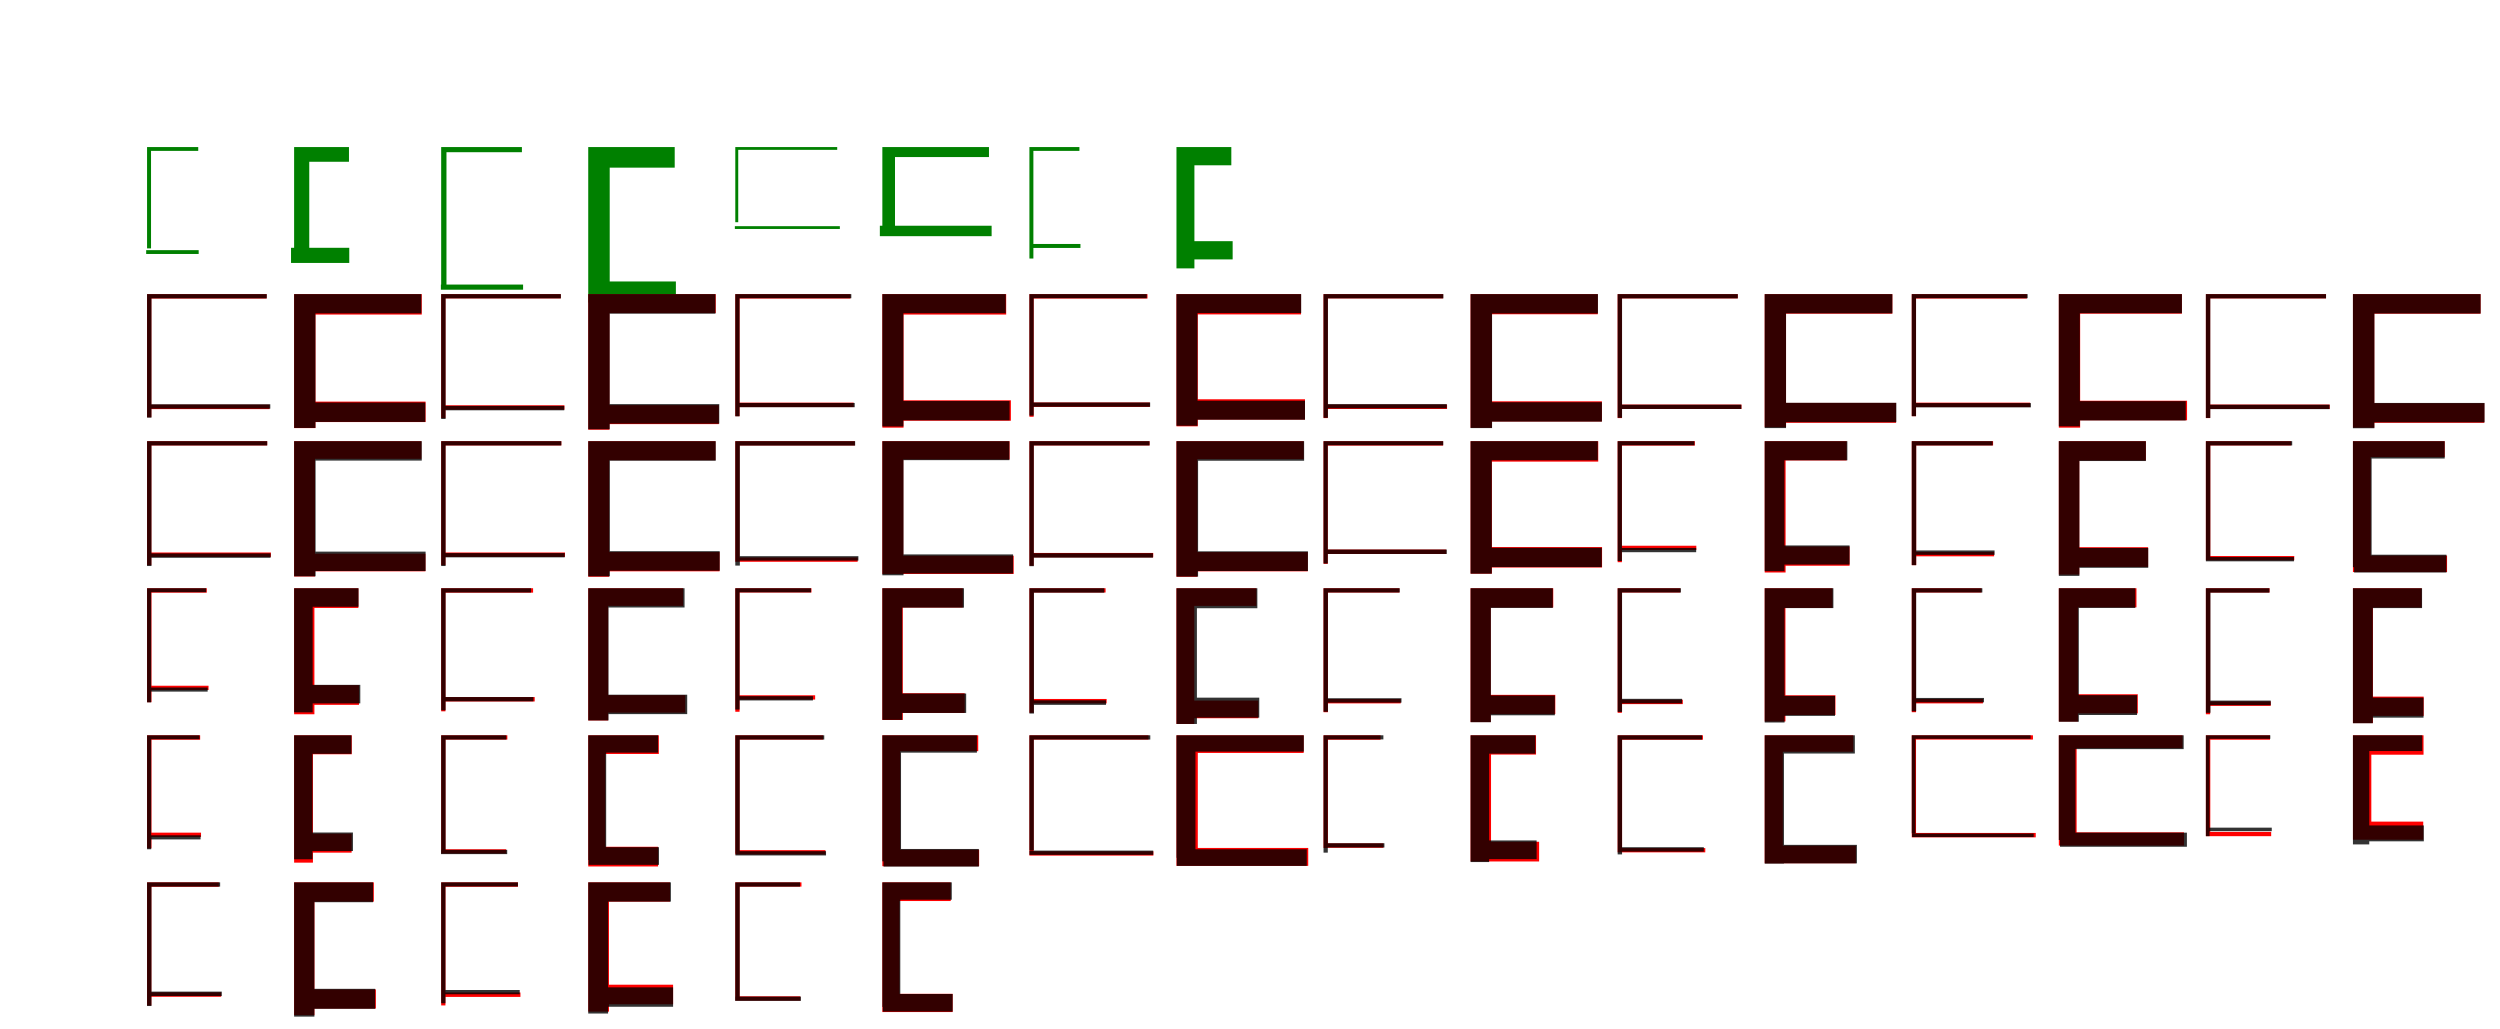 <?xml version="1.0" encoding="UTF-8"?>
<svg width="1700" height="700" xmlns="http://www.w3.org/2000/svg">
<rect width="100%" height="100%" fill="white"/>
<g fill="green" transform="translate(100 100) scale(0.1 -0.1)"><path d="M0.0 0.0V-689.0H27.0V-26.0H348.0V0.0H0.0ZM-6.0 -701.0V-727.0H351.0V-701.0H-6.0Z"/></g>
<g fill="green" transform="translate(200 100) scale(0.1 -0.1)"><path d="M0.0 0.0V-736.0H103.0V-100.0H373.0V0.0H0.0ZM-21.0 -685.0V-788.0H375.0V-685.0H-21.0Z"/></g>
<g fill="green" transform="translate(300 100) scale(0.1 -0.1)"><path d="M0.0 0.0V-945.0H36.0V-35.0H549.0V0.0H0.0ZM-2.0 -935.0V-970.0H557.0V-935.0H-2.0Z"/></g>
<g fill="green" transform="translate(400 100) scale(0.1 -0.1)"><path d="M0.0 0.0V-1013.0H146.0V-140.0H588.0V0.0H0.0ZM0.0 -914.0V-1057.0H596.0V-914.0H0.0Z"/></g>
<g fill="green" transform="translate(500 100) scale(0.1 -0.1)"><path d="M0.0 0.0V-511.0H20.0V-19.0H693.0V0.0H0.0ZM-3.0 -538.0V-557.0H711.0V-538.0H-3.0Z"/></g>
<g fill="green" transform="translate(600 100) scale(0.1 -0.1)"><path d="M0.0 0.0V-541.0H86.0V-68.0H725.0V0.0H0.0ZM-17.0 -535.0V-606.0H743.0V-535.0H-17.0Z"/></g>
<g fill="green" transform="translate(700 100) scale(0.1 -0.1)"><path d="M0.0 0.0V-758.0H27.0V-26.0H340.0V0.0H0.0ZM15.0 -659.0V-686.0H347.0V-659.0H15.0Z"/></g>
<g fill="green" transform="translate(800 100) scale(0.1 -0.1)"><path d="M0.0 0.0V-825.0H122.0V-124.0H373.0V0.0H0.0ZM82.0 -640.0V-764.0H382.0V-640.0H82.0Z"/></g>
<g fill="red" transform="translate(100 200) scale(0.1 -0.1)"><path d="M0.0 0.0V-837.0H29.0V-30.0H813.0V0.0H0.0ZM21.0 -752.0V-782.0H833.0V-752.0H21.0Z"/></g>
<g fill="black" opacity=".8" transform="translate(100 200) scale(0.1 -0.1)"><path d="M0.0 0.0V-840.0H30.0V-29.0H814.0V0.0H0.0ZM18.0 -749.0V-779.0H838.0V-749.0H18.0Z"/></g>
<g fill="red" transform="translate(200 200) scale(0.1 -0.1)"><path d="M0.0 0.0V-911.0H145.0V-139.0H868.0V0.0H0.0ZM88.0 -731.0V-870.0H894.0V-731.0H88.0Z"/></g>
<g fill="black" opacity=".8" transform="translate(200 200) scale(0.1 -0.1)"><path d="M0.0 0.0V-910.0H145.0V-131.0H865.0V0.0H0.0ZM90.0 -737.0V-869.0H892.0V-737.0H90.0Z"/></g>
<g fill="red" transform="translate(300 200) scale(0.1 -0.1)"><path d="M0.0 0.0V-843.0H29.0V-29.0H813.0V0.0H0.0ZM17.0 -756.0V-786.0H838.0V-756.0H17.0Z"/></g>
<g fill="black" opacity=".8" transform="translate(300 200) scale(0.1 -0.1)"><path d="M0.0 0.0V-849.0H30.0V-29.0H814.0V0.0H0.0ZM18.0 -760.0V-790.0H837.0V-760.0H18.0Z"/></g>
<g fill="red" transform="translate(400 200) scale(0.1 -0.1)"><path d="M0.0 0.0V-922.0H144.0V-129.0H867.0V0.0H0.0ZM91.0 -755.0V-884.0H888.0V-755.0H91.0Z"/></g>
<g fill="black" opacity=".8" transform="translate(400 200) scale(0.1 -0.1)"><path d="M0.0 0.0V-919.0H146.0V-133.0H865.0V0.0H0.0ZM88.0 -748.0V-881.0H891.0V-748.0H88.0Z"/></g>
<g fill="red" transform="translate(500 200) scale(0.1 -0.1)"><path d="M0.0 0.0V-830.0H29.0V-30.0H783.0V0.0H0.0ZM15.0 -738.0V-768.0H805.0V-738.0H15.0Z"/></g>
<g fill="black" opacity=".8" transform="translate(500 200) scale(0.1 -0.1)"><path d="M0.0 0.0V-831.0H29.0V-28.0H789.0V0.0H0.0ZM18.0 -740.0V-769.0H812.0V-740.0H18.0Z"/></g>
<g fill="red" transform="translate(600 200) scale(0.1 -0.1)"><path d="M0.0 0.0V-908.0H144.0V-139.0H842.0V0.0H0.0ZM81.0 -722.0V-861.0H874.0V-722.0H81.0Z"/></g>
<g fill="black" opacity=".8" transform="translate(600 200) scale(0.1 -0.1)"><path d="M0.0 0.0V-900.0H143.0V-130.0H839.0V0.0H0.0ZM89.0 -727.0V-858.0H865.0V-727.0H89.0Z"/></g>
<g fill="red" transform="translate(700 200) scale(0.1 -0.1)"><path d="M0.0 0.0V-834.0H29.0V-30.0H803.0V0.0H0.0ZM16.0 -737.0V-767.0H819.0V-737.0H16.0Z"/></g>
<g fill="black" opacity=".8" transform="translate(700 200) scale(0.1 -0.1)"><path d="M0.0 0.0V-826.0H29.0V-28.0H798.0V0.0H0.0ZM18.0 -737.0V-766.0H821.0V-737.0H18.0Z"/></g>
<g fill="red" transform="translate(800 200) scale(0.1 -0.1)"><path d="M0.0 0.0V-899.0H145.0V-138.0H847.0V0.0H0.0ZM77.0 -715.0V-853.0H874.0V-715.0H77.0Z"/></g>
<g fill="black" opacity=".8" transform="translate(800 200) scale(0.1 -0.1)"><path d="M0.0 0.0V-895.0H143.0V-129.0H848.0V0.0H0.0ZM88.0 -725.0V-854.0H874.0V-725.0H88.0Z"/></g>
<g fill="red" transform="translate(900 200) scale(0.1 -0.1)"><path d="M0.0 0.0V-843.0H29.0V-29.0H813.0V0.0H0.0ZM19.0 -751.0V-781.0H840.0V-751.0H19.0Z"/></g>
<g fill="black" opacity=".8" transform="translate(900 200) scale(0.1 -0.1)"><path d="M0.0 0.0V-841.0H30.0V-29.0H815.0V0.0H0.0ZM19.0 -748.0V-777.0H838.0V-748.0H19.0Z"/></g>
<g fill="red" transform="translate(1000 200) scale(0.1 -0.1)"><path d="M0.0 0.0V-909.0H145.0V-137.0H865.0V0.0H0.0ZM91.0 -729.0V-866.0H893.0V-729.0H91.0Z"/></g>
<g fill="black" opacity=".8" transform="translate(1000 200) scale(0.1 -0.1)"><path d="M0.0 0.0V-911.0H146.0V-132.0H866.0V0.0H0.0ZM92.0 -735.0V-867.0H893.0V-735.0H92.0Z"/></g>
<g fill="red" transform="translate(1100 200) scale(0.1 -0.1)"><path d="M0.0 0.0V-843.0H29.0V-29.0H817.0V0.0H0.0ZM21.0 -751.0V-781.0H842.0V-751.0H21.0Z"/></g>
<g fill="black" opacity=".8" transform="translate(1100 200) scale(0.1 -0.1)"><path d="M0.0 0.0V-841.0H30.0V-29.0H817.0V0.0H0.0ZM18.0 -752.0V-781.0H841.0V-752.0H18.0Z"/></g>
<g fill="red" transform="translate(1200 200) scale(0.1 -0.1)"><path d="M0.0 0.0V-905.0H145.0V-133.0H868.0V0.0H0.0ZM91.0 -740.0V-875.0H893.0V-740.0H91.0Z"/></g>
<g fill="black" opacity=".8" transform="translate(1200 200) scale(0.1 -0.1)"><path d="M0.0 0.0V-911.0H145.0V-131.0H868.0V0.0H0.0ZM88.0 -739.0V-871.0H895.0V-739.0H88.0Z"/></g>
<g fill="red" transform="translate(1300 200) scale(0.1 -0.1)"><path d="M0.0 0.0V-830.0H29.0V-30.0H783.0V0.0H0.0ZM15.0 -738.0V-768.0H805.0V-738.0H15.0Z"/></g>
<g fill="black" opacity=".8" transform="translate(1300 200) scale(0.1 -0.1)"><path d="M0.0 0.0V-830.0H29.0V-28.0H788.0V0.0H0.0ZM18.0 -741.0V-770.0H810.0V-741.0H18.0Z"/></g>
<g fill="red" transform="translate(1400 200) scale(0.1 -0.1)"><path d="M0.0 0.0V-908.0H145.0V-133.0H837.0V0.0H0.0ZM79.0 -725.0V-858.0H872.0V-725.0H79.0Z"/></g>
<g fill="black" opacity=".8" transform="translate(1400 200) scale(0.1 -0.1)"><path d="M0.0 0.0V-899.0H143.0V-130.0H837.0V0.0H0.0ZM88.0 -728.0V-859.0H863.0V-728.0H88.0Z"/></g>
<g fill="red" transform="translate(1500 200) scale(0.1 -0.1)"><path d="M0.0 0.0V-843.0H29.0V-29.0H817.0V0.0H0.0ZM21.0 -751.0V-781.0H842.0V-751.0H21.0Z"/></g>
<g fill="black" opacity=".8" transform="translate(1500 200) scale(0.1 -0.1)"><path d="M0.0 0.0V-842.0H30.0V-29.0H817.0V0.0H0.0ZM18.0 -752.0V-782.0H841.0V-752.0H18.0Z"/></g>
<g fill="red" transform="translate(1600 200) scale(0.1 -0.1)"><path d="M0.0 0.0V-908.0H145.0V-133.0H868.0V0.0H0.0ZM91.0 -742.0V-875.0H893.0V-742.0H91.0Z"/></g>
<g fill="black" opacity=".8" transform="translate(1600 200) scale(0.1 -0.1)"><path d="M0.0 0.0V-912.0H146.0V-132.0H868.0V0.0H0.0ZM89.0 -740.0V-872.0H895.0V-740.0H89.0Z"/></g>
<g fill="red" transform="translate(100 300) scale(0.1 -0.1)"><path d="M0.0 0.0V-843.0H29.0V-29.0H817.0V0.0H0.0ZM21.0 -757.0V-787.0H842.0V-757.0H21.0Z"/></g>
<g fill="black" opacity=".8" transform="translate(100 300) scale(0.1 -0.1)"><path d="M0.0 0.0V-849.0H30.0V-29.0H817.0V0.0H0.0ZM17.0 -763.0V-793.0H840.0V-763.0H17.0Z"/></g>
<g fill="red" transform="translate(200 300) scale(0.1 -0.1)"><path d="M0.0 0.0V-920.0H142.0V-120.0H865.0V0.0H0.0ZM91.0 -765.0V-885.0H893.0V-765.0H91.0Z"/></g>
<g fill="black" opacity=".8" transform="translate(200 300) scale(0.1 -0.1)"><path d="M0.0 0.0V-919.0H146.0V-132.0H868.0V0.0H0.0ZM85.0 -751.0V-883.0H894.0V-751.0H85.0Z"/></g>
<g fill="red" transform="translate(300 300) scale(0.1 -0.1)"><path d="M0.0 0.0V-843.0H29.0V-29.0H817.0V0.0H0.0ZM21.0 -757.0V-787.0H842.0V-757.0H21.0Z"/></g>
<g fill="black" opacity=".8" transform="translate(300 300) scale(0.1 -0.1)"><path d="M0.0 0.0V-849.0H30.0V-29.0H817.0V0.0H0.0ZM18.0 -761.0V-790.0H840.0V-761.0H18.0Z"/></g>
<g fill="red" transform="translate(400 300) scale(0.1 -0.1)"><path d="M0.0 0.0V-922.0H142.0V-129.0H865.0V0.0H0.0ZM91.0 -754.0V-885.0H893.0V-754.0H91.0Z"/></g>
<g fill="black" opacity=".8" transform="translate(400 300) scale(0.1 -0.1)"><path d="M0.0 0.0V-919.0H147.0V-133.0H867.0V0.0H0.0ZM88.0 -748.0V-881.0H894.0V-748.0H88.0Z"/></g>
<g fill="red" transform="translate(500 300) scale(0.1 -0.1)"><path d="M0.0 0.0V-820.0H29.0V-29.0H813.0V0.0H0.0ZM16.0 -791.0V-820.0H832.0V-791.0H16.0Z"/></g>
<g fill="black" opacity=".8" transform="translate(500 300) scale(0.1 -0.1)"><path d="M0.0 0.0V-846.0H31.0V-30.0H815.0V0.0H0.0ZM13.0 -782.0V-812.0H837.0V-782.0H13.0Z"/></g>
<g fill="red" transform="translate(600 300) scale(0.1 -0.1)"><path d="M0.0 0.0V-903.0H142.0V-124.0H865.0V0.0H0.0ZM91.0 -779.0V-903.0H893.0V-779.0H91.0Z"/></g>
<g fill="black" opacity=".8" transform="translate(600 300) scale(0.1 -0.1)"><path d="M0.0 0.0V-912.0H144.0V-129.0H864.0V0.0H0.0ZM64.0 -770.0V-900.0H889.0V-770.0H64.0Z"/></g>
<g fill="red" transform="translate(700 300) scale(0.1 -0.1)"><path d="M0.0 0.0V-847.0H29.0V-29.0H817.0V0.0H0.0ZM21.0 -760.0V-790.0H842.0V-760.0H21.0Z"/></g>
<g fill="black" opacity=".8" transform="translate(700 300) scale(0.1 -0.1)"><path d="M0.0 0.0V-850.0H30.0V-29.0H817.0V0.0H0.0ZM18.0 -762.0V-792.0H840.0V-762.0H18.0Z"/></g>
<g fill="red" transform="translate(800 300) scale(0.1 -0.1)"><path d="M0.0 0.0V-922.0H142.0V-122.0H865.0V0.0H0.0ZM91.0 -754.0V-885.0H893.0V-754.0H91.0Z"/></g>
<g fill="black" opacity=".8" transform="translate(800 300) scale(0.1 -0.1)"><path d="M0.0 0.0V-921.0H147.0V-133.0H868.0V0.0H0.0ZM87.0 -749.0V-883.0H894.0V-749.0H87.0Z"/></g>
<g fill="red" transform="translate(900 300) scale(0.1 -0.1)"><path d="M0.0 0.0V-834.0H29.0V-30.0H813.0V0.0H0.0ZM22.0 -737.0V-767.0H834.0V-737.0H22.0Z"/></g>
<g fill="black" opacity=".8" transform="translate(900 300) scale(0.1 -0.1)"><path d="M0.0 0.0V-832.0H29.0V-28.0H814.0V0.0H0.0ZM19.0 -737.0V-767.0H838.0V-737.0H19.0Z"/></g>
<g fill="red" transform="translate(1000 300) scale(0.1 -0.1)"><path d="M0.0 0.0V-901.0H145.0V-139.0H868.0V0.0H0.0ZM88.0 -720.0V-859.0H894.0V-720.0H88.0Z"/></g>
<g fill="black" opacity=".8" transform="translate(1000 300) scale(0.1 -0.1)"><path d="M0.0 0.0V-901.0H144.0V-130.0H865.0V0.0H0.0ZM93.0 -725.0V-856.0H892.0V-725.0H93.0Z"/></g>
<g fill="red" transform="translate(1100 300) scale(0.1 -0.1)"><path d="M0.0 0.0V-823.0H29.0V-30.0H525.0V0.0H0.0ZM13.0 -711.0V-740.0H535.0V-711.0H13.0Z"/></g>
<g fill="black" opacity=".8" transform="translate(1100 300) scale(0.1 -0.1)"><path d="M0.0 0.0V-815.0H29.0V-28.0H522.0V0.0H0.0ZM15.0 -726.0V-755.0H534.0V-726.0H15.0Z"/></g>
<g fill="red" transform="translate(1200 300) scale(0.1 -0.1)"><path d="M0.0 0.0V-893.0H142.0V-131.0H557.0V0.0H0.0ZM63.0 -716.0V-847.0H577.0V-716.0H63.0Z"/></g>
<g fill="black" opacity=".8" transform="translate(1200 300) scale(0.1 -0.1)"><path d="M0.0 0.0V-884.0H134.0V-130.0H562.0V0.0H0.0ZM78.0 -709.0V-839.0H577.0V-709.0H78.0Z"/></g>
<g fill="red" transform="translate(1300 300) scale(0.1 -0.1)"><path d="M0.0 0.0V-843.0H30.0V-29.0H553.0V0.0H0.0ZM17.0 -753.0V-783.0H560.0V-753.0H17.0Z"/></g>
<g fill="black" opacity=".8" transform="translate(1300 300) scale(0.1 -0.1)"><path d="M0.0 0.0V-843.0H30.0V-29.0H550.0V0.0H0.0ZM17.0 -743.0V-773.0H563.0V-743.0H17.0Z"/></g>
<g fill="red" transform="translate(1400 300) scale(0.1 -0.1)"><path d="M0.0 0.0V-907.0H139.0V-131.0H592.0V0.0H0.0ZM98.0 -721.0V-855.0H607.0V-721.0H98.0Z"/></g>
<g fill="black" opacity=".8" transform="translate(1400 300) scale(0.1 -0.1)"><path d="M0.0 0.0V-916.0H140.0V-135.0H592.0V0.0H0.0ZM88.0 -726.0V-861.0H608.0V-726.0H88.0Z"/></g>
<g fill="red" transform="translate(1500 300) scale(0.1 -0.1)"><path d="M0.0 0.0V-802.0H30.0V-29.0H580.0V0.0H0.0ZM0.0 -781.0V-810.0H601.0V-781.0H0.0Z"/></g>
<g fill="black" opacity=".8" transform="translate(1500 300) scale(0.1 -0.1)"><path d="M0.0 0.0V-800.0H30.0V-29.0H587.0V0.0H0.0ZM0.0 -788.0V-817.0H599.0V-788.0H0.0Z"/></g>
<g fill="red" transform="translate(1600 300) scale(0.1 -0.1)"><path d="M0.0 0.0V-869.0H121.0V-108.0H624.0V0.0H0.0ZM0.0 -778.0V-890.0H640.0V-778.0H0.0Z"/></g>
<g fill="black" opacity=".8" transform="translate(1600 300) scale(0.1 -0.1)"><path d="M0.0 0.0V-857.0H127.0V-118.0H624.0V0.0H0.0ZM8.0 -772.0V-893.0H636.0V-772.0H8.0Z"/></g>
<g fill="red" transform="translate(100 400) scale(0.1 -0.1)"><path d="M0.0 0.0V-775.0H30.0V-30.0H406.0V0.0H0.0ZM16.0 -663.0V-692.0H418.0V-663.0H16.0Z"/></g>
<g fill="black" opacity=".8" transform="translate(100 400) scale(0.1 -0.1)"><path d="M0.0 0.0V-776.0H28.0V-27.0H402.0V0.0H0.0ZM16.0 -675.0V-703.0H412.0V-675.0H16.0Z"/></g>
<g fill="red" transform="translate(200 400) scale(0.1 -0.1)"><path d="M0.0 0.0V-857.0H138.0V-134.0H437.0V0.0H0.0ZM71.0 -659.0V-793.0H441.0V-659.0H71.0Z"/></g>
<g fill="black" opacity=".8" transform="translate(200 400) scale(0.1 -0.1)"><path d="M0.0 0.0V-844.0H126.0V-126.0H438.0V0.0H0.0ZM85.0 -657.0V-783.0H450.0V-657.0H85.0Z"/></g>
<g fill="red" transform="translate(300 400) scale(0.1 -0.1)"><path d="M0.0 0.0V-837.0H29.0V-30.0H625.0V0.0H0.0ZM13.0 -740.0V-770.0H636.0V-740.0H13.0Z"/></g>
<g fill="black" opacity=".8" transform="translate(300 400) scale(0.1 -0.1)"><path d="M0.0 0.0V-830.0H30.0V-29.0H611.0V0.0H0.0ZM16.0 -740.0V-769.0H627.0V-740.0H16.0Z"/></g>
<g fill="red" transform="translate(400 400) scale(0.1 -0.1)"><path d="M0.0 0.0V-899.0H135.0V-120.0H645.0V0.0H0.0ZM83.0 -727.0V-846.0H660.0V-727.0H83.0Z"/></g>
<g fill="black" opacity=".8" transform="translate(400 400) scale(0.1 -0.1)"><path d="M0.0 0.0V-899.0H138.0V-131.0H655.0V0.0H0.0ZM81.0 -724.0V-856.0H673.0V-724.0H81.0Z"/></g>
<g fill="red" transform="translate(500 400) scale(0.1 -0.1)"><path d="M0.0 0.0V-840.0H29.0V-29.0H518.0V0.0H0.0ZM13.0 -728.0V-757.0H543.0V-728.0H13.0Z"/></g>
<g fill="black" opacity=".8" transform="translate(500 400) scale(0.1 -0.1)"><path d="M0.0 0.0V-825.0H29.0V-28.0H515.0V0.0H0.0ZM15.0 -734.0V-763.0H528.0V-734.0H15.0Z"/></g>
<g fill="red" transform="translate(600 400) scale(0.1 -0.1)"><path d="M0.0 0.0V-896.0H139.0V-131.0H547.0V0.0H0.0ZM69.0 -714.0V-848.0H560.0V-714.0H69.0Z"/></g>
<g fill="black" opacity=".8" transform="translate(600 400) scale(0.1 -0.1)"><path d="M0.0 0.0V-895.0H135.0V-132.0H555.0V0.0H0.0ZM79.0 -716.0V-848.0H570.0V-716.0H79.0Z"/></g>
<g fill="red" transform="translate(700 400) scale(0.1 -0.1)"><path d="M0.0 0.0V-847.0H29.0V-29.0H518.0V0.0H0.0ZM17.0 -753.0V-783.0H525.0V-753.0H17.0Z"/></g>
<g fill="black" opacity=".8" transform="translate(700 400) scale(0.1 -0.1)"><path d="M0.0 0.0V-852.0H31.0V-30.0H509.0V0.0H0.0ZM14.0 -762.0V-793.0H521.0V-762.0H14.0Z"/></g>
<g fill="red" transform="translate(800 400) scale(0.1 -0.1)"><path d="M0.0 0.0V-923.0H121.0V-120.0H543.0V0.0H0.0ZM87.0 -764.0V-884.0H556.0V-764.0H87.0Z"/></g>
<g fill="black" opacity=".8" transform="translate(800 400) scale(0.1 -0.1)"><path d="M0.0 0.0V-923.0H139.0V-136.0H550.0V0.0H0.0ZM76.0 -744.0V-880.0H563.0V-744.0H76.0Z"/></g>
<g fill="red" transform="translate(900 400) scale(0.1 -0.1)"><path d="M0.0 0.0V-843.0H30.0V-29.0H516.0V0.0H0.0ZM17.0 -753.0V-783.0H525.0V-753.0H17.0Z"/></g>
<g fill="black" opacity=".8" transform="translate(900 400) scale(0.1 -0.1)"><path d="M0.0 0.0V-840.0H30.0V-29.0H518.0V0.0H0.0ZM15.0 -748.0V-778.0H530.0V-748.0H15.0Z"/></g>
<g fill="red" transform="translate(1000 400) scale(0.1 -0.1)"><path d="M0.0 0.0V-910.0H137.0V-131.0H562.0V0.0H0.0ZM80.0 -725.0V-856.0H576.0V-725.0H80.0Z"/></g>
<g fill="black" opacity=".8" transform="translate(1000 400) scale(0.1 -0.1)"><path d="M0.0 0.0V-911.0H138.0V-134.0H559.0V0.0H0.0ZM80.0 -729.0V-864.0H573.0V-729.0H80.0Z"/></g>
<g fill="red" transform="translate(1100 400) scale(0.1 -0.1)"><path d="M0.0 0.0V-847.0H29.0V-29.0H426.0V0.0H0.0ZM15.0 -758.0V-788.0H443.0V-758.0H15.0Z"/></g>
<g fill="black" opacity=".8" transform="translate(1100 400) scale(0.1 -0.1)"><path d="M0.0 0.0V-841.0H30.0V-29.0H430.0V0.0H0.0ZM13.0 -752.0V-783.0H438.0V-752.0H13.0Z"/></g>
<g fill="red" transform="translate(1200 400) scale(0.1 -0.1)"><path d="M0.0 0.0V-906.0H141.0V-134.0H461.0V0.0H0.0ZM75.0 -728.0V-862.0H481.0V-728.0H75.0Z"/></g>
<g fill="black" opacity=".8" transform="translate(1200 400) scale(0.1 -0.1)"><path d="M0.0 0.0V-913.0H135.0V-135.0H467.0V0.0H0.0ZM73.0 -732.0V-868.0H478.0V-732.0H73.0Z"/></g>
<g fill="red" transform="translate(1300 400) scale(0.1 -0.1)"><path d="M0.0 0.0V-843.0H29.0V-29.0H474.0V0.0H0.0ZM11.0 -753.0V-783.0H484.0V-753.0H11.0Z"/></g>
<g fill="black" opacity=".8" transform="translate(1300 400) scale(0.1 -0.1)"><path d="M0.0 0.0V-837.0H30.0V-29.0H480.0V0.0H0.0ZM14.0 -746.0V-776.0H491.0V-746.0H14.0Z"/></g>
<g fill="red" transform="translate(1400 400) scale(0.1 -0.1)"><path d="M0.0 0.0V-906.0H130.0V-130.0H528.0V0.0H0.0ZM77.0 -721.0V-851.0H537.0V-721.0H77.0Z"/></g>
<g fill="black" opacity=".8" transform="translate(1400 400) scale(0.1 -0.1)"><path d="M0.0 0.0V-908.0H136.0V-134.0H520.0V0.0H0.0ZM77.0 -727.0V-862.0H532.0V-727.0H77.0Z"/></g>
<g fill="red" transform="translate(1500 400) scale(0.1 -0.1)"><path d="M0.0 0.0V-857.0H29.0V-29.0H433.0V0.0H0.0ZM16.0 -770.0V-800.0H441.0V-770.0H16.0Z"/></g>
<g fill="black" opacity=".8" transform="translate(1500 400) scale(0.1 -0.1)"><path d="M0.0 0.0V-847.0H31.0V-30.0H432.0V0.0H0.0ZM12.0 -764.0V-795.0H441.0V-764.0H12.0Z"/></g>
<g fill="red" transform="translate(1600 400) scale(0.1 -0.1)"><path d="M0.0 0.0V-917.0H136.0V-131.0H467.0V0.0H0.0ZM62.0 -737.0V-868.0H481.0V-737.0H62.0Z"/></g>
<g fill="black" opacity=".8" transform="translate(1600 400) scale(0.1 -0.1)"><path d="M0.0 0.0V-918.0H135.0V-135.0H470.0V0.0H0.0ZM67.0 -744.0V-880.0H480.0V-744.0H67.0Z"/></g>
<g fill="red" transform="translate(100 500) scale(0.1 -0.1)"><path d="M0.0 0.0V-769.0H30.0V-30.0H361.0V0.0H0.0ZM13.0 -662.0V-691.0H367.0V-662.0H13.0Z"/></g>
<g fill="black" opacity=".8" transform="translate(100 500) scale(0.1 -0.1)"><path d="M0.0 0.0V-775.0H28.0V-27.0H357.0V0.0H0.0ZM14.0 -680.0V-708.0H364.0V-680.0H14.0Z"/></g>
<g fill="red" transform="translate(200 500) scale(0.1 -0.1)"><path d="M0.0 0.0V-866.0H128.0V-129.0H392.0V0.0H0.0ZM62.0 -669.0V-798.0H391.0V-669.0H62.0Z"/></g>
<g fill="black" opacity=".8" transform="translate(200 500) scale(0.1 -0.1)"><path d="M0.0 0.0V-843.0H125.0V-126.0H390.0V0.0H0.0ZM79.0 -661.0V-787.0H400.0V-661.0H79.0Z"/></g>
<g fill="red" transform="translate(300 500) scale(0.1 -0.1)"><path d="M0.0 0.0V-789.0H29.0V-29.0H450.0V0.0H0.0ZM0.0 -775.0V-804.0H442.0V-775.0H0.0Z"/></g>
<g fill="black" opacity=".8" transform="translate(300 500) scale(0.1 -0.1)"><path d="M0.0 0.0V-791.0H30.0V-29.0H443.0V0.0H0.0ZM-1.0 -779.0V-808.0H449.0V-779.0H-1.0Z"/></g>
<g fill="red" transform="translate(400 500) scale(0.1 -0.1)"><path d="M0.0 0.0V-850.0H116.0V-127.0H480.0V0.0H0.0ZM0.0 -758.0V-892.0H475.0V-758.0H0.0Z"/></g>
<g fill="black" opacity=".8" transform="translate(400 500) scale(0.1 -0.1)"><path d="M0.0 0.0V-848.0H122.0V-118.0H475.0V0.0H0.0ZM2.0 -761.0V-881.0H481.0V-761.0H2.0Z"/></g>
<g fill="red" transform="translate(500 500) scale(0.1 -0.1)"><path d="M0.0 0.0V-802.0H29.0V-29.0H597.0V0.0H0.0ZM0.0 -781.0V-810.0H613.0V-781.0H0.0Z"/></g>
<g fill="black" opacity=".8" transform="translate(500 500) scale(0.1 -0.1)"><path d="M0.0 0.0V-800.0H30.0V-29.0H605.0V0.0H0.0ZM1.0 -788.0V-817.0H617.0V-788.0H1.0Z"/></g>
<g fill="red" transform="translate(600 500) scale(0.1 -0.1)"><path d="M0.0 0.0V-869.0H121.0V-108.0H652.0V0.0H0.0ZM0.0 -778.0V-890.0H658.0V-778.0H0.0Z"/></g>
<g fill="black" opacity=".8" transform="translate(600 500) scale(0.1 -0.1)"><path d="M0.0 0.0V-857.0H127.0V-118.0H643.0V0.0H0.0ZM8.0 -773.0V-893.0H656.0V-773.0H8.0Z"/></g>
<g fill="red" transform="translate(700 500) scale(0.1 -0.1)"><path d="M0.0 0.0V-793.0H29.0V-29.0H810.0V0.0H0.0ZM0.0 -789.0V-818.0H843.0V-789.0H0.0Z"/></g>
<g fill="black" opacity=".8" transform="translate(700 500) scale(0.1 -0.1)"><path d="M0.0 0.0V-781.0H30.0V-29.0H822.0V0.0H0.0ZM0.0 -784.0V-813.0H842.0V-784.0H0.0Z"/></g>
<g fill="red" transform="translate(800 500) scale(0.1 -0.1)"><path d="M0.0 0.0V-819.0H145.0V-120.0H865.0V0.0H0.0ZM0.0 -766.0V-888.0H896.0V-766.0H0.0Z"/></g>
<g fill="black" opacity=".8" transform="translate(800 500) scale(0.1 -0.1)"><path d="M0.0 0.0V-833.0H129.0V-111.0H866.0V0.0H0.0ZM2.0 -775.0V-888.0H886.0V-775.0H2.0Z"/></g>
<g fill="red" transform="translate(900 500) scale(0.1 -0.1)"><path d="M0.0 0.0V-766.0H30.0V-30.0H388.0V0.0H0.0ZM9.0 -735.0V-765.0H407.0V-735.0H9.0Z"/></g>
<g fill="black" opacity=".8" transform="translate(900 500) scale(0.1 -0.1)"><path d="M0.0 0.0V-798.0H29.0V-28.0H407.0V0.0H0.0ZM8.0 -734.0V-763.0H414.0V-734.0H8.0Z"/></g>
<g fill="red" transform="translate(1000 500) scale(0.1 -0.1)"><path d="M0.0 0.0V-858.0H139.0V-131.0H445.0V0.0H0.0ZM69.0 -724.0V-858.0H466.0V-724.0H69.0Z"/></g>
<g fill="black" opacity=".8" transform="translate(1000 500) scale(0.1 -0.1)"><path d="M0.0 0.0V-862.0H126.0V-125.0H441.0V0.0H0.0ZM50.0 -715.0V-842.0H449.0V-715.0H50.0Z"/></g>
<g fill="red" transform="translate(1100 500) scale(0.1 -0.1)"><path d="M0.0 0.0V-796.0H30.0V-30.0H580.0V0.0H0.0ZM9.0 -767.0V-796.0H596.0V-767.0H9.0Z"/></g>
<g fill="black" opacity=".8" transform="translate(1100 500) scale(0.1 -0.1)"><path d="M0.0 0.0V-810.0H30.0V-29.0H574.0V0.0H0.0ZM7.0 -761.0V-791.0H586.0V-761.0H7.0Z"/></g>
<g fill="red" transform="translate(1200 500) scale(0.1 -0.1)"><path d="M0.0 0.0V-870.0H123.0V-112.0H602.0V0.0H0.0ZM60.0 -751.0V-870.0H620.0V-751.0H60.0Z"/></g>
<g fill="black" opacity=".8" transform="translate(1200 500) scale(0.1 -0.1)"><path d="M0.0 0.0V-873.0H131.0V-124.0H613.0V0.0H0.0ZM42.0 -745.0V-871.0H627.0V-745.0H42.0Z"/></g>
<g fill="red" transform="translate(1300 500) scale(0.1 -0.1)"><path d="M0.0 0.0V-676.0H29.0V-29.0H824.0V0.0H0.0ZM0.0 -664.0V-694.0H843.0V-664.0H0.0Z"/></g>
<g fill="black" opacity=".8" transform="translate(1300 500) scale(0.1 -0.1)"><path d="M0.0 0.0V-667.0H25.0V-24.0H808.0V0.0H0.0ZM2.0 -668.0V-692.0H829.0V-668.0H2.0Z"/></g>
<g fill="red" transform="translate(1400 500) scale(0.1 -0.1)"><path d="M0.0 0.0V-718.0H121.0V-87.0H841.0V0.0H0.0ZM0.0 -660.0V-750.0H851.0V-660.0H0.0Z"/></g>
<g fill="black" opacity=".8" transform="translate(1400 500) scale(0.1 -0.1)"><path d="M0.0 0.0V-712.0H113.0V-94.0H849.0V0.0H0.0ZM8.0 -662.0V-758.0H871.0V-662.0H8.0Z"/></g>
<g fill="red" transform="translate(1500 500) scale(0.1 -0.1)"><path d="M0.0 0.0V-686.0H30.0V-30.0H436.0V0.0H0.0ZM16.0 -657.0V-686.0H444.0V-657.0H16.0Z"/></g>
<g fill="black" opacity=".8" transform="translate(1500 500) scale(0.1 -0.1)"><path d="M0.0 0.0V-686.0H25.0V-24.0H438.0V0.0H0.0ZM9.0 -628.0V-652.0H448.0V-628.0H9.0Z"/></g>
<g fill="red" transform="translate(1600 500) scale(0.1 -0.1)"><path d="M0.0 0.0V-710.0H125.0V-132.0H480.0V0.0H0.0ZM68.0 -587.0V-710.0H478.0V-587.0H68.0Z"/></g>
<g fill="black" opacity=".8" transform="translate(1600 500) scale(0.1 -0.1)"><path d="M0.0 0.0V-742.0H111.0V-107.0H471.0V0.0H0.0ZM49.0 -613.0V-721.0H482.0V-613.0H49.0Z"/></g>
<g fill="red" transform="translate(100 600) scale(0.1 -0.1)"><path d="M0.0 0.0V-837.0H29.0V-30.0H488.0V0.0H0.0ZM18.0 -748.0V-778.0H504.0V-748.0H18.0Z"/></g>
<g fill="black" opacity=".8" transform="translate(100 600) scale(0.1 -0.1)"><path d="M0.0 0.0V-841.0H30.0V-29.0H497.0V0.0H0.0ZM16.0 -743.0V-773.0H508.0V-743.0H16.0Z"/></g>
<g fill="red" transform="translate(200 600) scale(0.1 -0.1)"><path d="M0.0 0.0V-903.0H138.0V-131.0H542.0V0.0H0.0ZM96.0 -728.0V-858.0H556.0V-728.0H96.0Z"/></g>
<g fill="black" opacity=".8" transform="translate(200 600) scale(0.1 -0.1)"><path d="M0.0 0.0V-913.0H138.0V-135.0H537.0V0.0H0.0ZM84.0 -724.0V-860.0H551.0V-724.0H84.0Z"/></g>
<g fill="red" transform="translate(300 600) scale(0.1 -0.1)"><path d="M0.0 0.0V-837.0H29.0V-30.0H522.0V0.0H0.0ZM14.0 -749.0V-779.0H539.0V-749.0H14.0Z"/></g>
<g fill="black" opacity=".8" transform="translate(300 600) scale(0.1 -0.1)"><path d="M0.0 0.0V-822.0H29.0V-28.0H522.0V0.0H0.0ZM15.0 -732.0V-761.0H534.0V-732.0H15.0Z"/></g>
<g fill="red" transform="translate(400 600) scale(0.1 -0.1)"><path d="M0.0 0.0V-879.0H141.0V-131.0H556.0V0.0H0.0ZM81.0 -696.0V-829.0H577.0V-696.0H81.0Z"/></g>
<g fill="black" opacity=".8" transform="translate(400 600) scale(0.1 -0.1)"><path d="M0.0 0.0V-892.0H135.0V-131.0H562.0V0.0H0.0ZM79.0 -714.0V-846.0H577.0V-714.0H79.0Z"/></g>
<g fill="red" transform="translate(500 600) scale(0.1 -0.1)"><path d="M0.0 0.0V-789.0H29.0V-29.0H450.0V0.0H0.0ZM0.0 -775.0V-804.0H442.0V-775.0H0.0Z"/></g>
<g fill="black" opacity=".8" transform="translate(500 600) scale(0.1 -0.1)"><path d="M0.0 0.0V-790.0H30.0V-29.0H440.0V0.0H0.0ZM-1.0 -777.0V-806.0H446.0V-777.0H-1.0Z"/></g>
<g fill="red" transform="translate(600 600) scale(0.1 -0.1)"><path d="M0.0 0.0V-850.0H116.0V-127.0H465.0V0.0H0.0ZM0.0 -758.0V-882.0H478.0V-758.0H0.0Z"/></g>
<g fill="black" opacity=".8" transform="translate(600 600) scale(0.1 -0.1)"><path d="M0.0 0.0V-847.0H122.0V-118.0H472.0V0.0H0.0ZM3.0 -759.0V-879.0H478.0V-759.0H3.0Z"/></g>
</svg>
